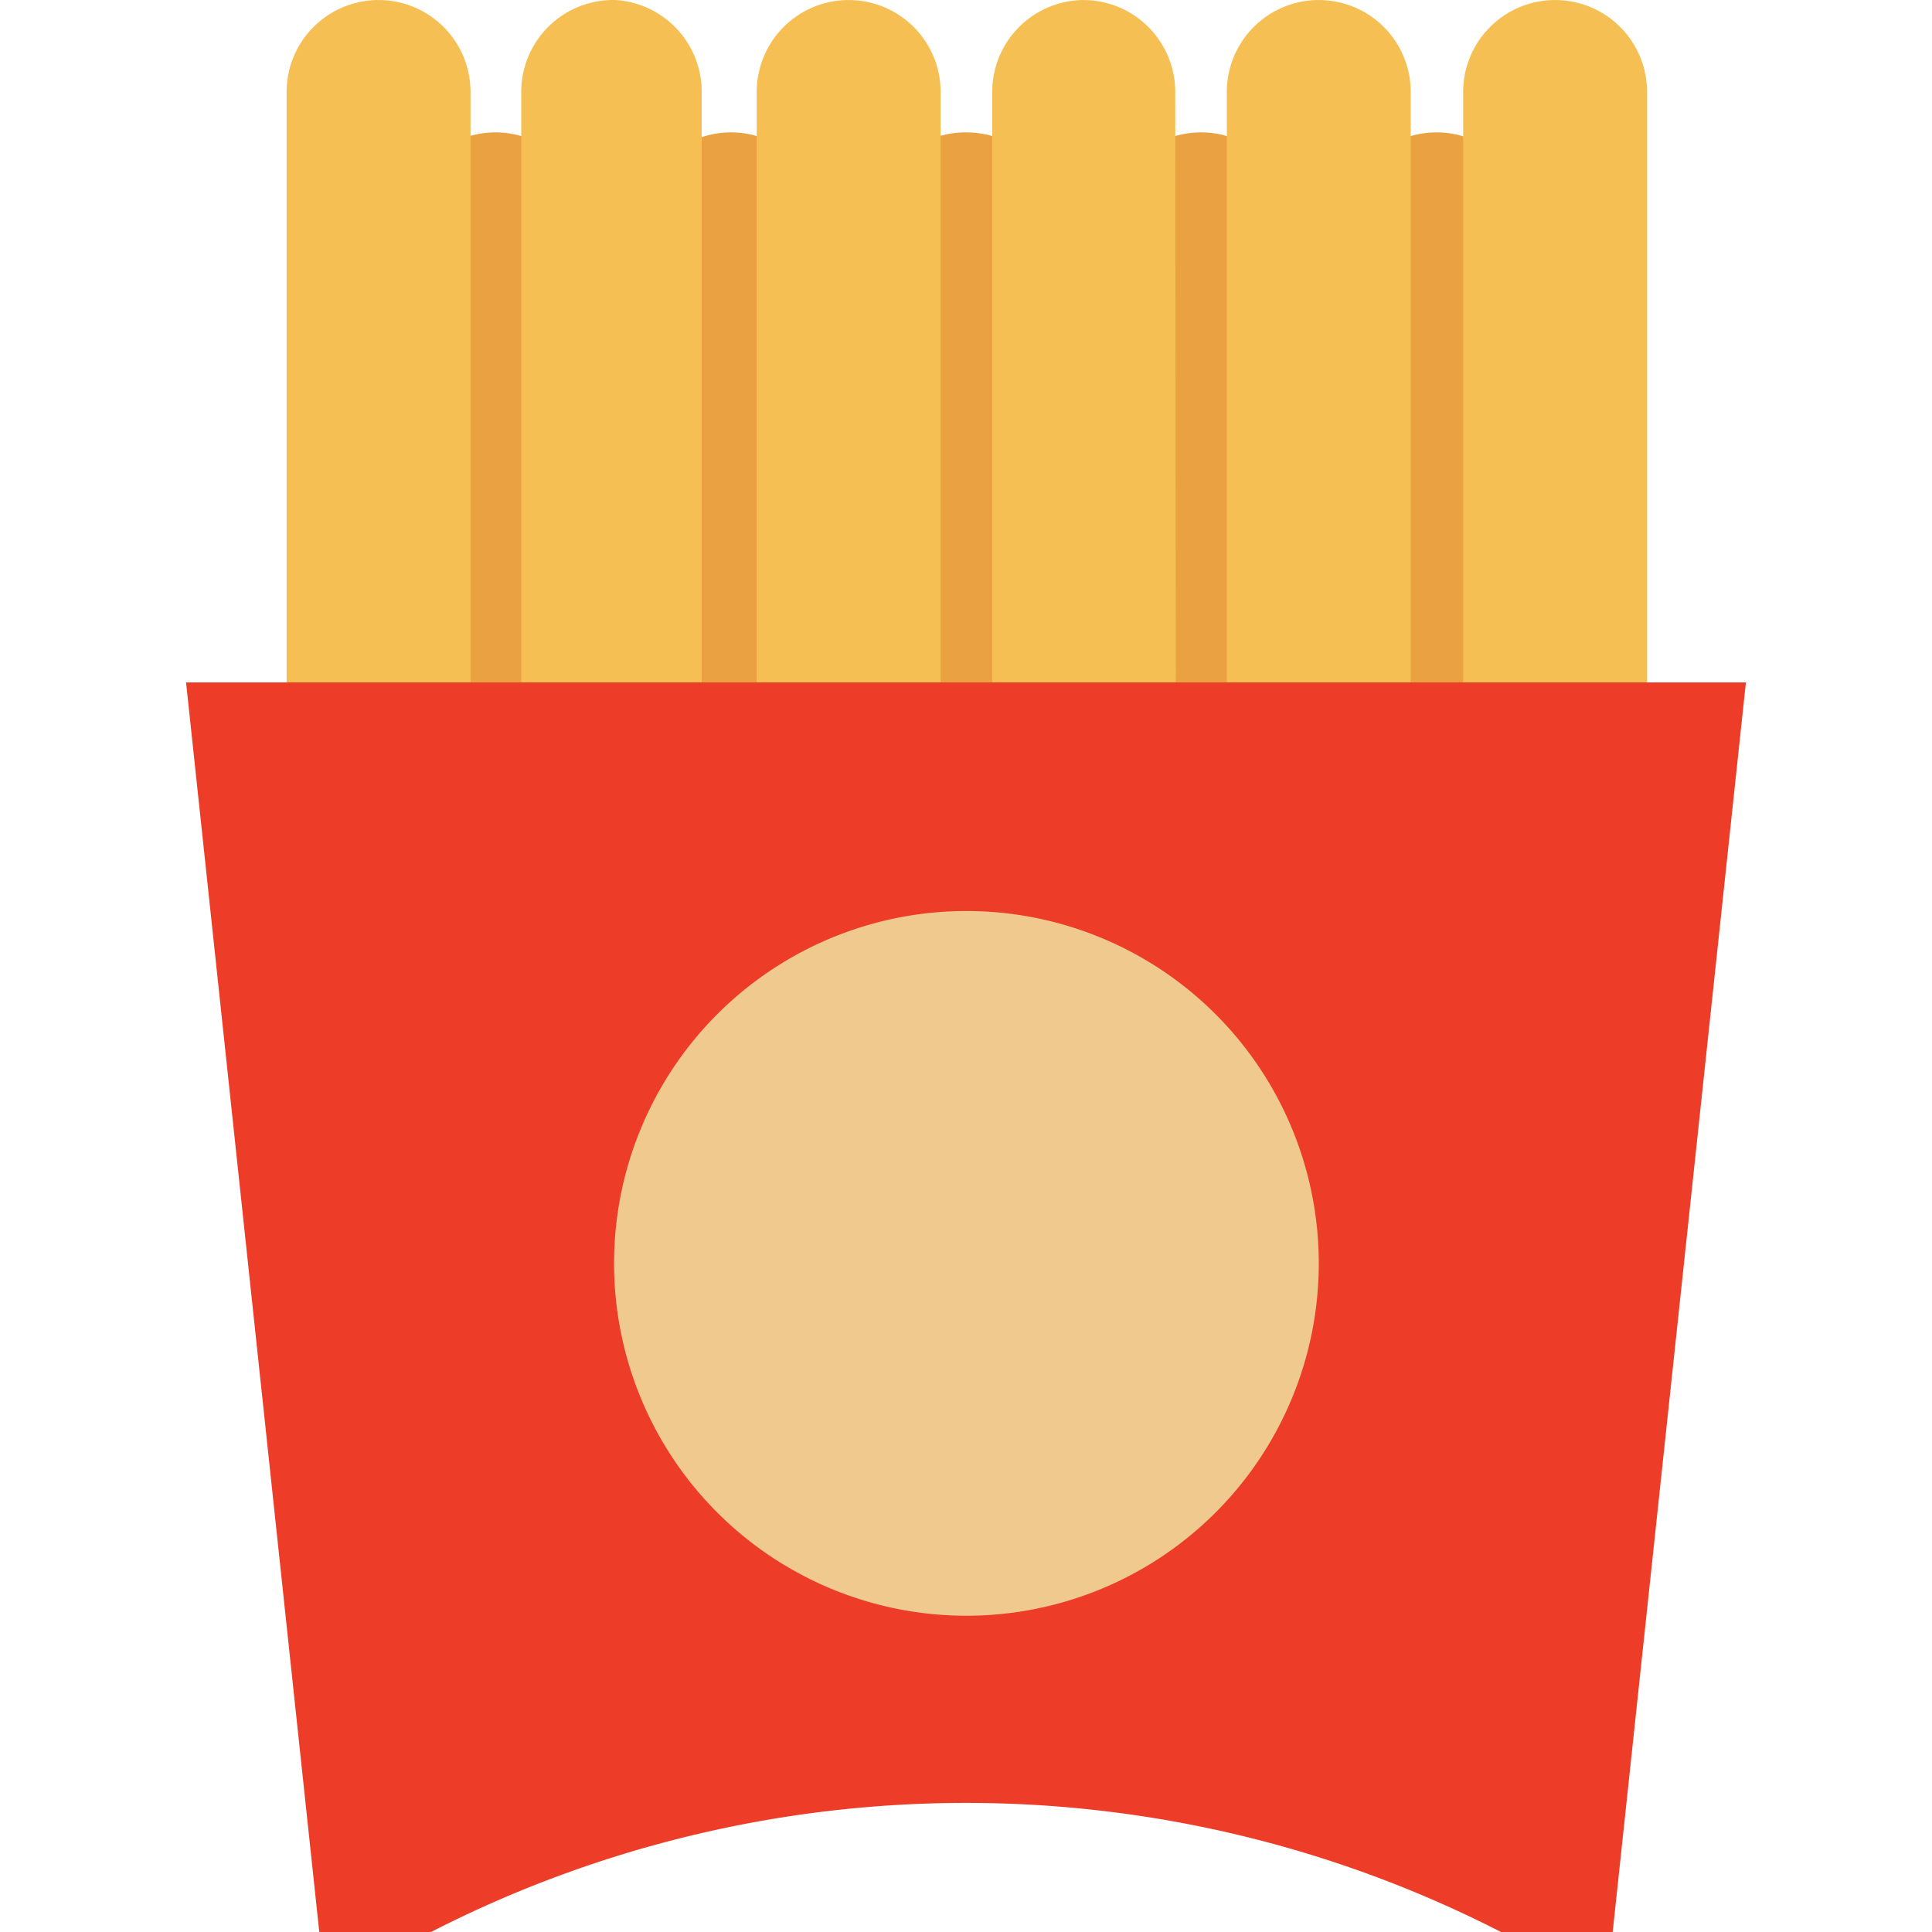<?xml version="1.0" standalone="no"?><!DOCTYPE svg PUBLIC "-//W3C//DTD SVG 1.1//EN" "http://www.w3.org/Graphics/SVG/1.1/DTD/svg11.dtd"><svg t="1555162985886" class="icon" style="" viewBox="0 0 1024 1024" version="1.1" xmlns="http://www.w3.org/2000/svg" p-id="2118" xmlns:xlink="http://www.w3.org/1999/xlink" width="200" height="200"><defs><style type="text/css"></style></defs><path d="M311.341 594.456a48.739 48.739 0 0 1-48.739 48.739 48.739 48.739 0 0 1-48.739-48.739V118.907A48.739 48.739 0 0 1 262.602 70.167a48.739 48.739 0 0 1 48.739 48.739zM436.15 594.456a48.739 48.739 0 0 1-48.739 48.739 48.739 48.739 0 0 1-48.739-48.739V118.907a48.739 48.739 0 0 1 48.739-48.739 48.739 48.739 0 0 1 48.739 48.739zM560.959 594.456a48.739 48.739 0 0 1-48.739 48.739A48.739 48.739 0 0 1 463.025 594.456V118.907a48.739 48.739 0 0 1 49.195-48.739 48.739 48.739 0 0 1 48.739 48.739zM685.313 594.456a48.739 48.739 0 0 1-48.739 48.739 48.739 48.739 0 0 1-48.739-48.739V118.907a48.739 48.739 0 0 1 48.739-48.739 48.739 48.739 0 0 1 48.739 48.739zM810.122 594.456a48.739 48.739 0 0 1-48.739 48.739 48.739 48.739 0 0 1-48.739-48.739V118.907a48.739 48.739 0 0 1 48.739-48.739 48.739 48.739 0 0 1 48.739 48.739z" fill="#E9A142" p-id="2119"></path><path d="M249.392 524.764a48.739 48.739 0 0 1-48.739 48.739 48.739 48.739 0 0 1-48.739-48.739V48.758A48.739 48.739 0 0 1 200.197 0.019a48.739 48.739 0 0 1 49.195 48.739zM371.924 524.764a48.739 48.739 0 0 1-45.551 48.739 48.739 48.739 0 0 1-50.106-48.739V48.758A48.739 48.739 0 0 1 326.373 0.019a48.739 48.739 0 0 1 45.551 48.739zM498.555 524.764a48.739 48.739 0 0 1-48.739 48.739 48.739 48.739 0 0 1-48.739-48.739V48.758A48.739 48.739 0 0 1 449.816 0.019a48.739 48.739 0 0 1 48.739 48.739zM623.364 524.764a48.739 48.739 0 0 1-48.739 48.739 48.739 48.739 0 0 1-48.739-48.739V48.758A48.739 48.739 0 0 1 574.169 0.019a48.739 48.739 0 0 1 48.739 48.739zM747.717 524.764a48.739 48.739 0 0 1-48.739 48.739 48.739 48.739 0 0 1-48.739-48.739V48.758A48.739 48.739 0 0 1 698.978 0.019a48.739 48.739 0 0 1 48.739 48.739zM872.982 524.764a48.739 48.739 0 0 1-48.739 48.739 48.739 48.739 0 0 1-48.739-48.739V48.758A48.739 48.739 0 0 1 823.787 0.019 48.739 48.739 0 0 1 872.982 48.758z" fill="#F6BF53" p-id="2120"></path><path d="M925.365 361.692L854.762 1024h-59.216a621.768 621.768 0 0 0-567.107 0h-59.216L98.619 361.692z" fill="#ED3D28" p-id="2121"></path><path d="M512.22 669.615m-186.758 0a186.758 186.758 0 1 0 373.516 0 186.758 186.758 0 1 0-373.516 0Z" fill="#EFC98D" p-id="2122"></path></svg>